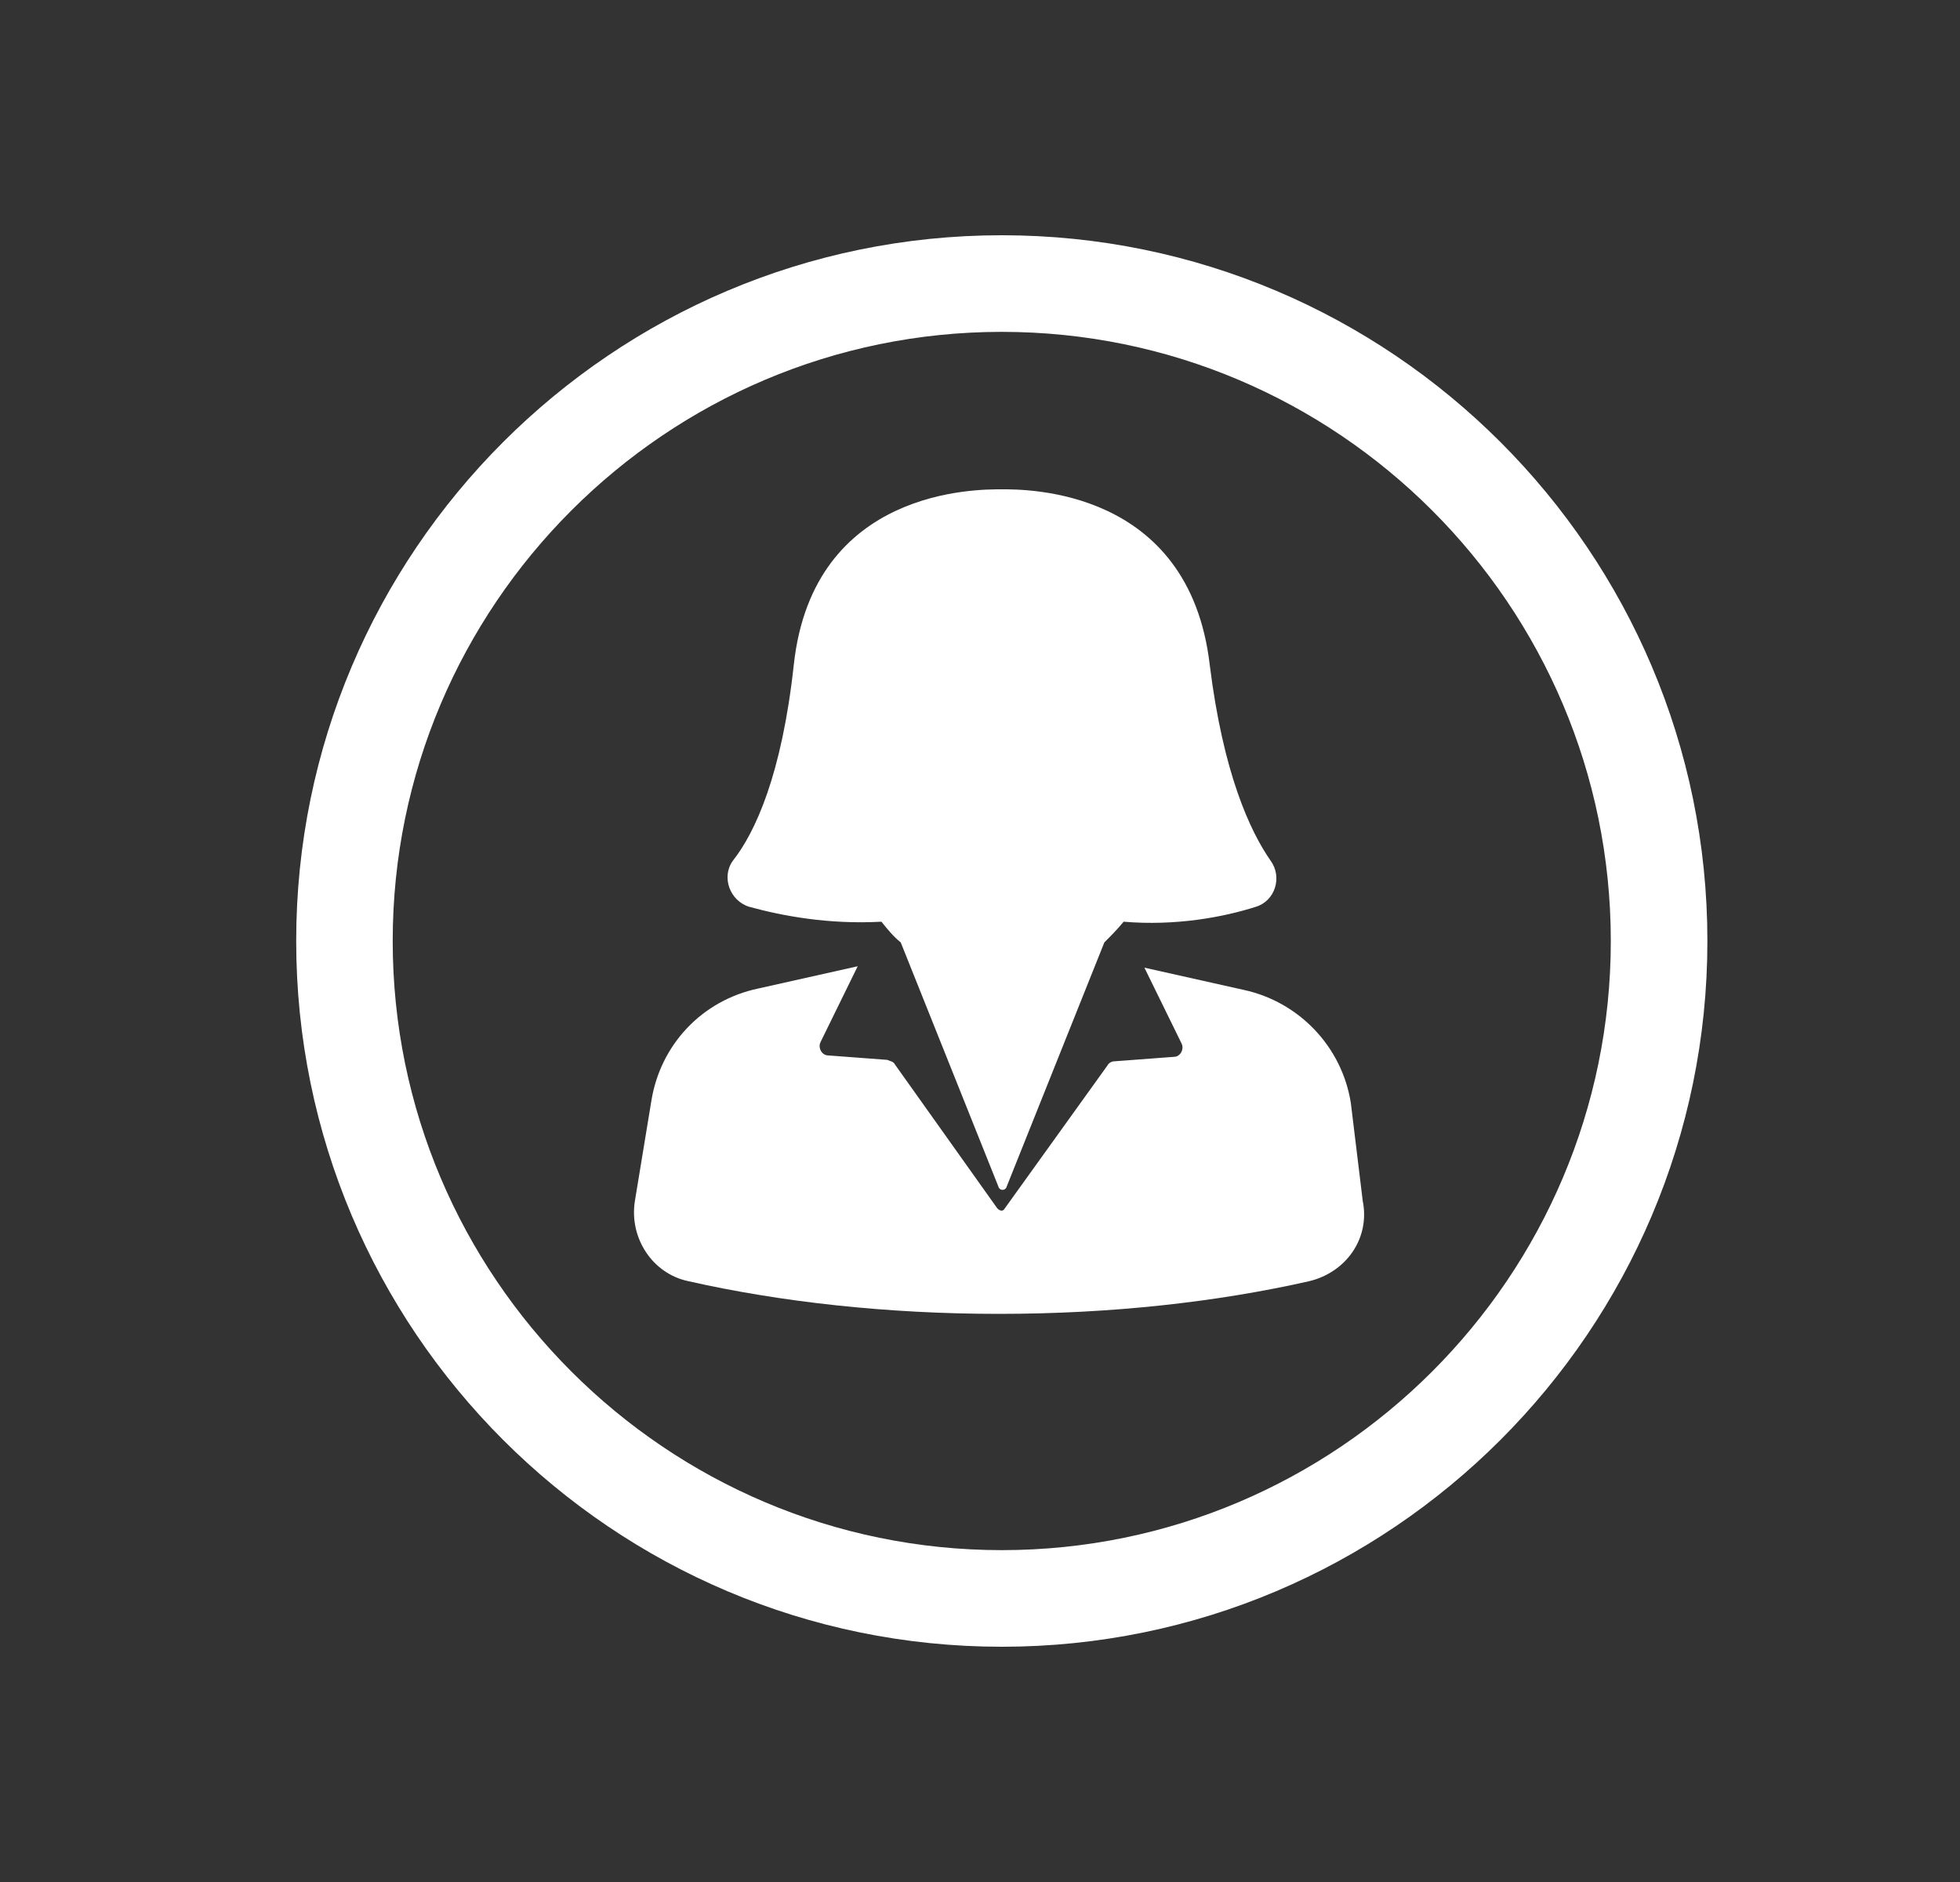<svg width="25" height="24" viewBox="0 0 25 24" fill="none" xmlns="http://www.w3.org/2000/svg">
<rect x="0" y="0" width="25" height="24" fill="#333333" stroke="none"/>
<path d="M12.778 3C7.814 3 3.778 7.036 3.778 12C3.778 16.964 7.814 21 12.778 21C17.742 21 21.778 16.964 21.778 12C21.778 7.036 17.742 3 12.778 3ZM12.778 19.768C8.495 19.768 5.009 16.282 5.009 12C5.009 7.718 8.495 4.232 12.778 4.232C17.06 4.232 20.546 7.718 20.546 12C20.546 16.282 17.06 19.768 12.778 19.768Z" fill="white"/>
<path d="M17.23 14.065C17.116 13.345 16.567 12.776 15.866 12.624L14.597 12.34L15.071 13.307C15.108 13.382 15.052 13.477 14.976 13.477L14.218 13.534C14.18 13.534 14.143 13.553 14.123 13.591L12.816 15.41C12.796 15.448 12.759 15.448 12.721 15.41L11.414 13.573C11.395 13.535 11.357 13.535 11.319 13.516L10.561 13.459C10.486 13.459 10.429 13.364 10.466 13.289L10.94 12.322L9.671 12.606C8.951 12.758 8.42 13.326 8.307 14.046L8.098 15.316C8.023 15.789 8.325 16.244 8.78 16.338C9.955 16.604 11.319 16.755 12.74 16.755C14.18 16.755 15.525 16.604 16.7 16.338C17.173 16.224 17.477 15.789 17.382 15.316L17.23 14.065Z" fill="white"/>
<path d="M9.557 11.564C9.973 11.678 10.561 11.791 11.243 11.754C11.318 11.848 11.395 11.943 11.489 12.018L12.74 15.145C12.759 15.183 12.816 15.183 12.835 15.145L14.086 12.018C14.161 11.943 14.256 11.848 14.332 11.754C14.995 11.81 15.601 11.697 16.018 11.564C16.265 11.489 16.359 11.185 16.207 10.976C15.943 10.597 15.601 9.859 15.43 8.476C15.165 6.221 13.081 6.24 12.778 6.24C12.474 6.24 10.372 6.22 10.125 8.476C9.973 9.877 9.632 10.617 9.348 10.976C9.197 11.185 9.31 11.489 9.557 11.564Z" fill="white"/>
</svg>
